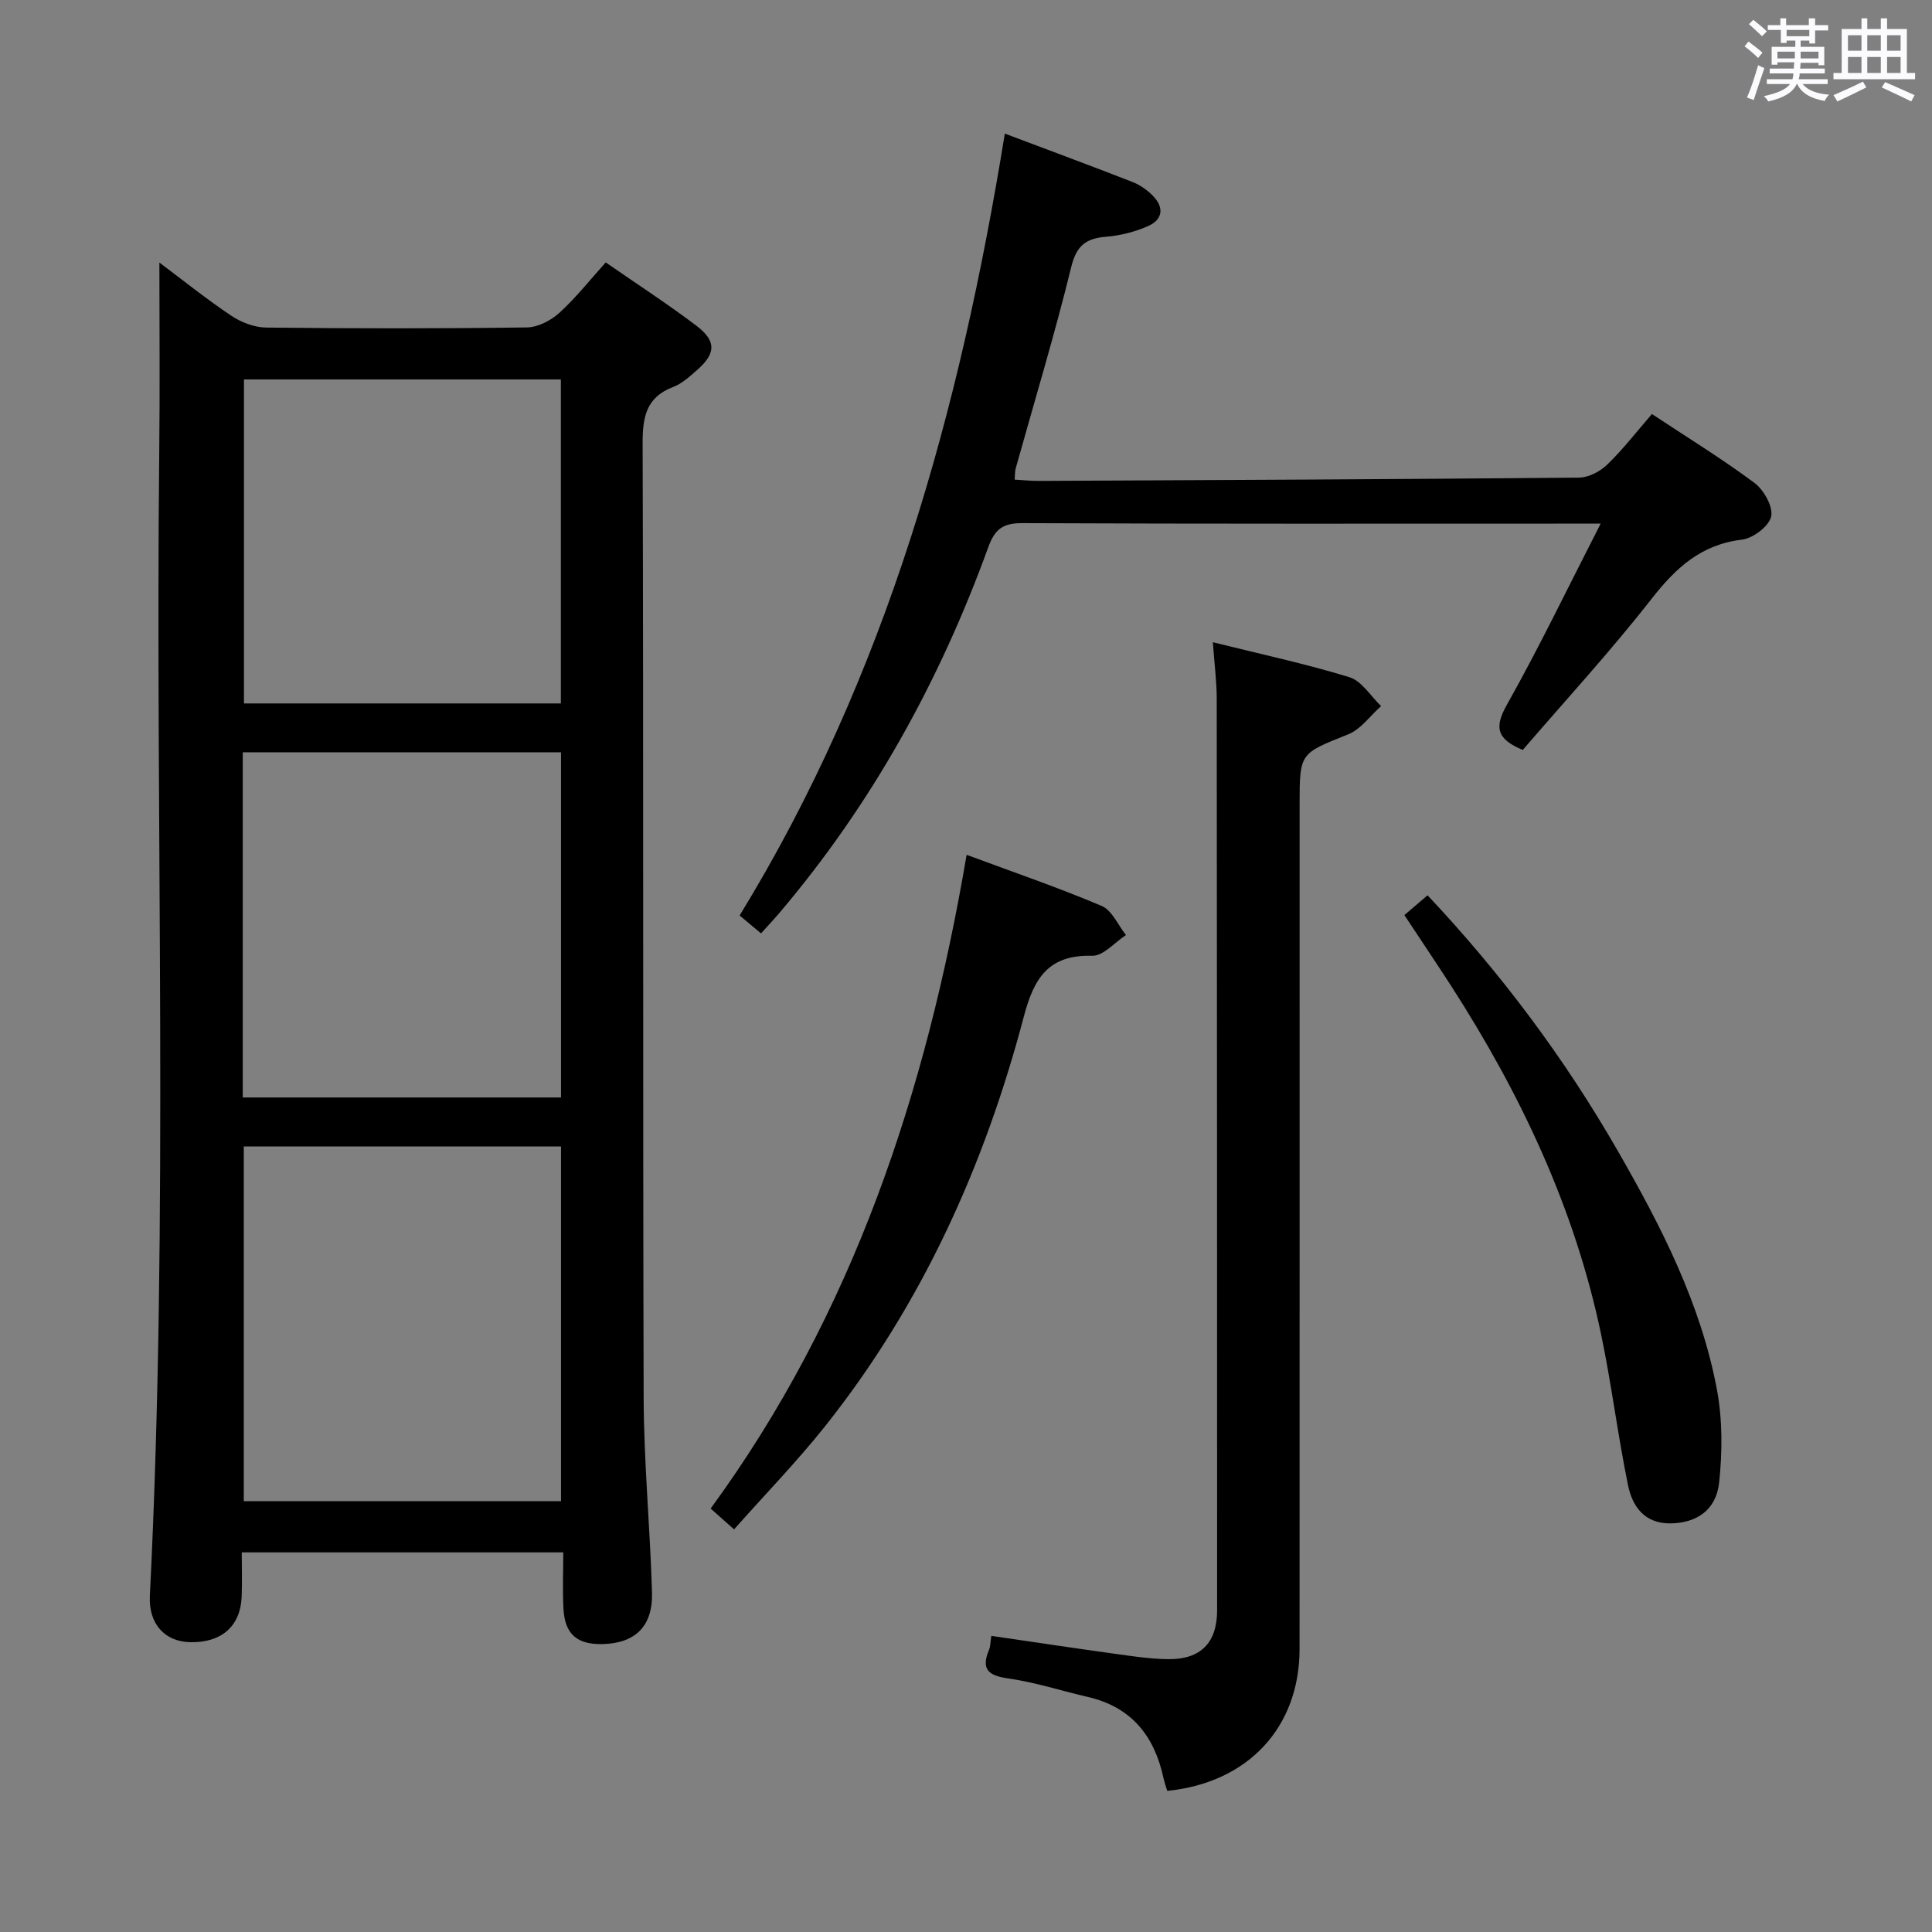 <svg enable-background="new 0 0 400 400" viewBox="0 0 400 400" xmlns="http://www.w3.org/2000/svg"><rect x="0" y="0" width="400" height="400" fill="#808080" stroke="none"/><path d="m361.2 9.6.8-1c.9.7 1.9 1.4 2.9 2.3l-.9 1.1c-1-1-2-1.8-2.8-2.4zm.5 10.6c.9-2.1 1.6-4.3 2.3-6.7.4.2.8.4 1.3.6-.7 2.1-1.5 4.3-2.2 6.6zm.4-15.2.9-.9c1 .8 2 1.6 2.8 2.4l-1 1c-.9-.9-1.8-1.7-2.7-2.5zm12.5-1.2h1.2v1.4h2.7v1.1h-2.7v2.7h-1.2v-.6h-1.8v1.3h4.9v3.8h-1.2v-.5h-3.7c0 .4-.1.9-.1 1.2h5.1v1h-5.2c0 .5-.1.9-.2 1.2h6v1h-5.2c1.1 1.3 2.9 2 5.5 2.2-.4.4-.7.8-.9 1.3-2.9-.5-4.8-1.6-5.7-3.5h-.1c-.8 1.7-2.7 2.9-5.9 3.6-.2-.4-.6-.8-.9-1.1 2.8-.6 4.6-1.4 5.4-2.5h-4.8v-1h5.3c.1-.3.2-.7.2-1.2h-4.9v-1h5c0-.4 0-.8.1-1.3h-3.5v.5h-1.2v-3.7h4.9v-1.3h-1.8v.5h-1.2v-2.7h-2.7v-1h2.6v-1.4h1.2v1.4h4.7v-1.4zm-6.6 8.3h3.6c0-.4 0-.9 0-1.4h-3.6zm1.9-4.6h4.7v-1.3h-4.7zm6.6 3.2h-3.7v1.4h3.7z" fill="#fbfafc"/><path d="m385.3 3.8h1.3v2.2h2.8v-2.2h1.3v2.2h4.1v9.1h1.7v1.3h-16.9v-1.3h1.7v-9.1h4.1v-2.2zm.4 13.1.7 1.2c-1.8.9-3.8 1.9-6 2.9-.2-.4-.5-.8-.8-1.3 2.3-1 4.3-1.9 6.1-2.8zm-3.1-6.4h2.8v-3.2h-2.8zm0 4.6h2.8v-3.3h-2.8zm4-4.6h2.8v-3.2h-2.8zm0 4.6h2.8v-3.3h-2.8zm3.7 1.9c2.1.9 4.1 1.8 6.1 2.7l-.7 1.3c-2.2-1.1-4.2-2-6.1-2.9zm3.2-9.7h-2.8v3.2h2.8v-3.1zm-2.8 7.8h2.8v-3.3h-2.8z" fill="#fbfafc"/><g fill="#010000"><path d="m33 54.36c4.8 3.59 9.7 7.54 14.9 11.02 2.05 1.37 4.78 2.41 7.21 2.44 18 .2 36 .22 53.99-.03 2.28-.03 4.97-1.44 6.72-3.03 3.41-3.1 6.3-6.78 9.59-10.43 6.44 4.46 12.7 8.53 18.66 13.02 4.3 3.24 4.2 5.81.21 9.3-1.49 1.31-3.07 2.76-4.87 3.45-5.64 2.15-6.38 6.21-6.36 11.76.2 65.82.03 131.65.21 197.47.04 13.46 1.34 26.9 1.73 40.37.2 7.04-3.51 10.55-10.28 10.69-5.23.11-7.76-2.05-8.05-7.28-.21-3.79-.04-7.6-.04-11.71-22.29 0-44.04 0-66.57 0 0 3.04.11 6.13-.02 9.22-.25 6.07-4.17 9.49-10.59 9.38-5.29-.09-8.71-3.75-8.41-9.65 3.94-78.92 1.1-157.88 1.94-236.82.15-12.95.03-25.89.03-39.17zm83.15 256.44c0-24.8 0-49.13 0-73.43-22.17 0-43.9 0-65.68 0v73.43zm-65.89-155.05v71.47h65.89c0-24.06 0-47.75 0-71.47-22.19 0-43.94 0-65.89 0zm65.86-10.11c0-22.8 0-44.99 0-67.08-22.22 0-43.96 0-65.61 0v67.08z"/><path d="m331.4 108.41c-3.52 0-5.14 0-6.77 0-37.65 0-75.3.07-112.95-.1-4.04-.02-5.71 1.23-7.07 4.99-10.07 27.74-24.14 53.24-43.32 75.8-1.17 1.37-2.41 2.68-3.73 4.15-1.49-1.25-2.75-2.31-4.43-3.71 30.45-49.67 45.61-104.56 54.91-161.88 9.17 3.46 17.86 6.67 26.49 10.04 1.5.59 2.94 1.61 4.09 2.76 2.44 2.44 2.19 5-.99 6.38-2.68 1.17-5.68 1.93-8.59 2.17-4.17.34-6.15 1.78-7.25 6.26-3.43 14-7.63 27.82-11.5 41.71-.17.61-.13 1.27-.22 2.32 1.81.1 3.41.28 5 .27 37.3-.18 74.59-.34 111.89-.69 1.98-.02 4.35-1.28 5.82-2.71 3.2-3.09 5.95-6.66 9.23-10.45 7.22 4.78 14.44 9.21 21.21 14.24 1.95 1.45 3.91 4.93 3.48 6.97-.43 2.01-3.75 4.52-6.05 4.8-8.48 1.01-13.71 5.85-18.74 12.29-8.48 10.85-17.83 21.01-26.64 31.25-5.43-2.27-5.91-4.69-3.29-9.35 6.65-11.81 12.53-24.06 19.42-37.51z"/><path d="m251.11 132.97c9.78 2.43 19.15 4.44 28.28 7.24 2.55.78 4.39 3.92 6.55 5.98-2.25 1.99-4.18 4.79-6.8 5.84-9.99 4-10.07 3.78-10.07 14.47 0 58.3.01 116.6-.01 174.9 0 16.22-10.65 27.71-27.39 29.38-.26-.86-.59-1.76-.79-2.68-1.88-8.71-6.64-14.68-15.64-16.76-5.49-1.27-10.9-3.04-16.45-3.83-4.18-.59-5.73-1.87-4.01-5.97.3-.72.26-1.57.46-2.85 8.59 1.25 16.9 2.51 25.23 3.66 3.78.52 7.59 1.12 11.39 1.16 6.73.08 10.13-3.4 10.13-10.11 0-62.96-.02-125.93-.08-188.89-.01-3.46-.47-6.93-.8-11.54z"/><path d="m151.98 316.64c-2.1-1.86-3.33-2.96-4.85-4.31 29.48-40.3 44.63-86.19 53-135.35 9.53 3.54 18.88 6.74 27.95 10.58 2.15.91 3.38 3.96 5.04 6.03-2.33 1.51-4.69 4.35-6.98 4.29-9.03-.23-12.04 4.53-14.16 12.56-8.16 30.99-21.19 59.79-41.29 85.02-5.8 7.26-12.3 13.95-18.71 21.18z"/><path d="m290.76 189.46c1.63-1.39 3.11-2.66 4.8-4.1 15.31 16.26 28.4 33.8 39.38 52.91 8.97 15.61 17.2 31.61 20.54 49.48 1.16 6.23 1.12 12.87.45 19.2-.61 5.72-4.71 8.38-10.05 8.45-5.41.07-7.92-3.51-8.82-7.92-2.13-10.4-3.42-20.98-5.6-31.37-5.47-26.04-16.66-49.68-30.98-71.93-3.14-4.86-6.38-9.66-9.72-14.72z"/></g></svg>
